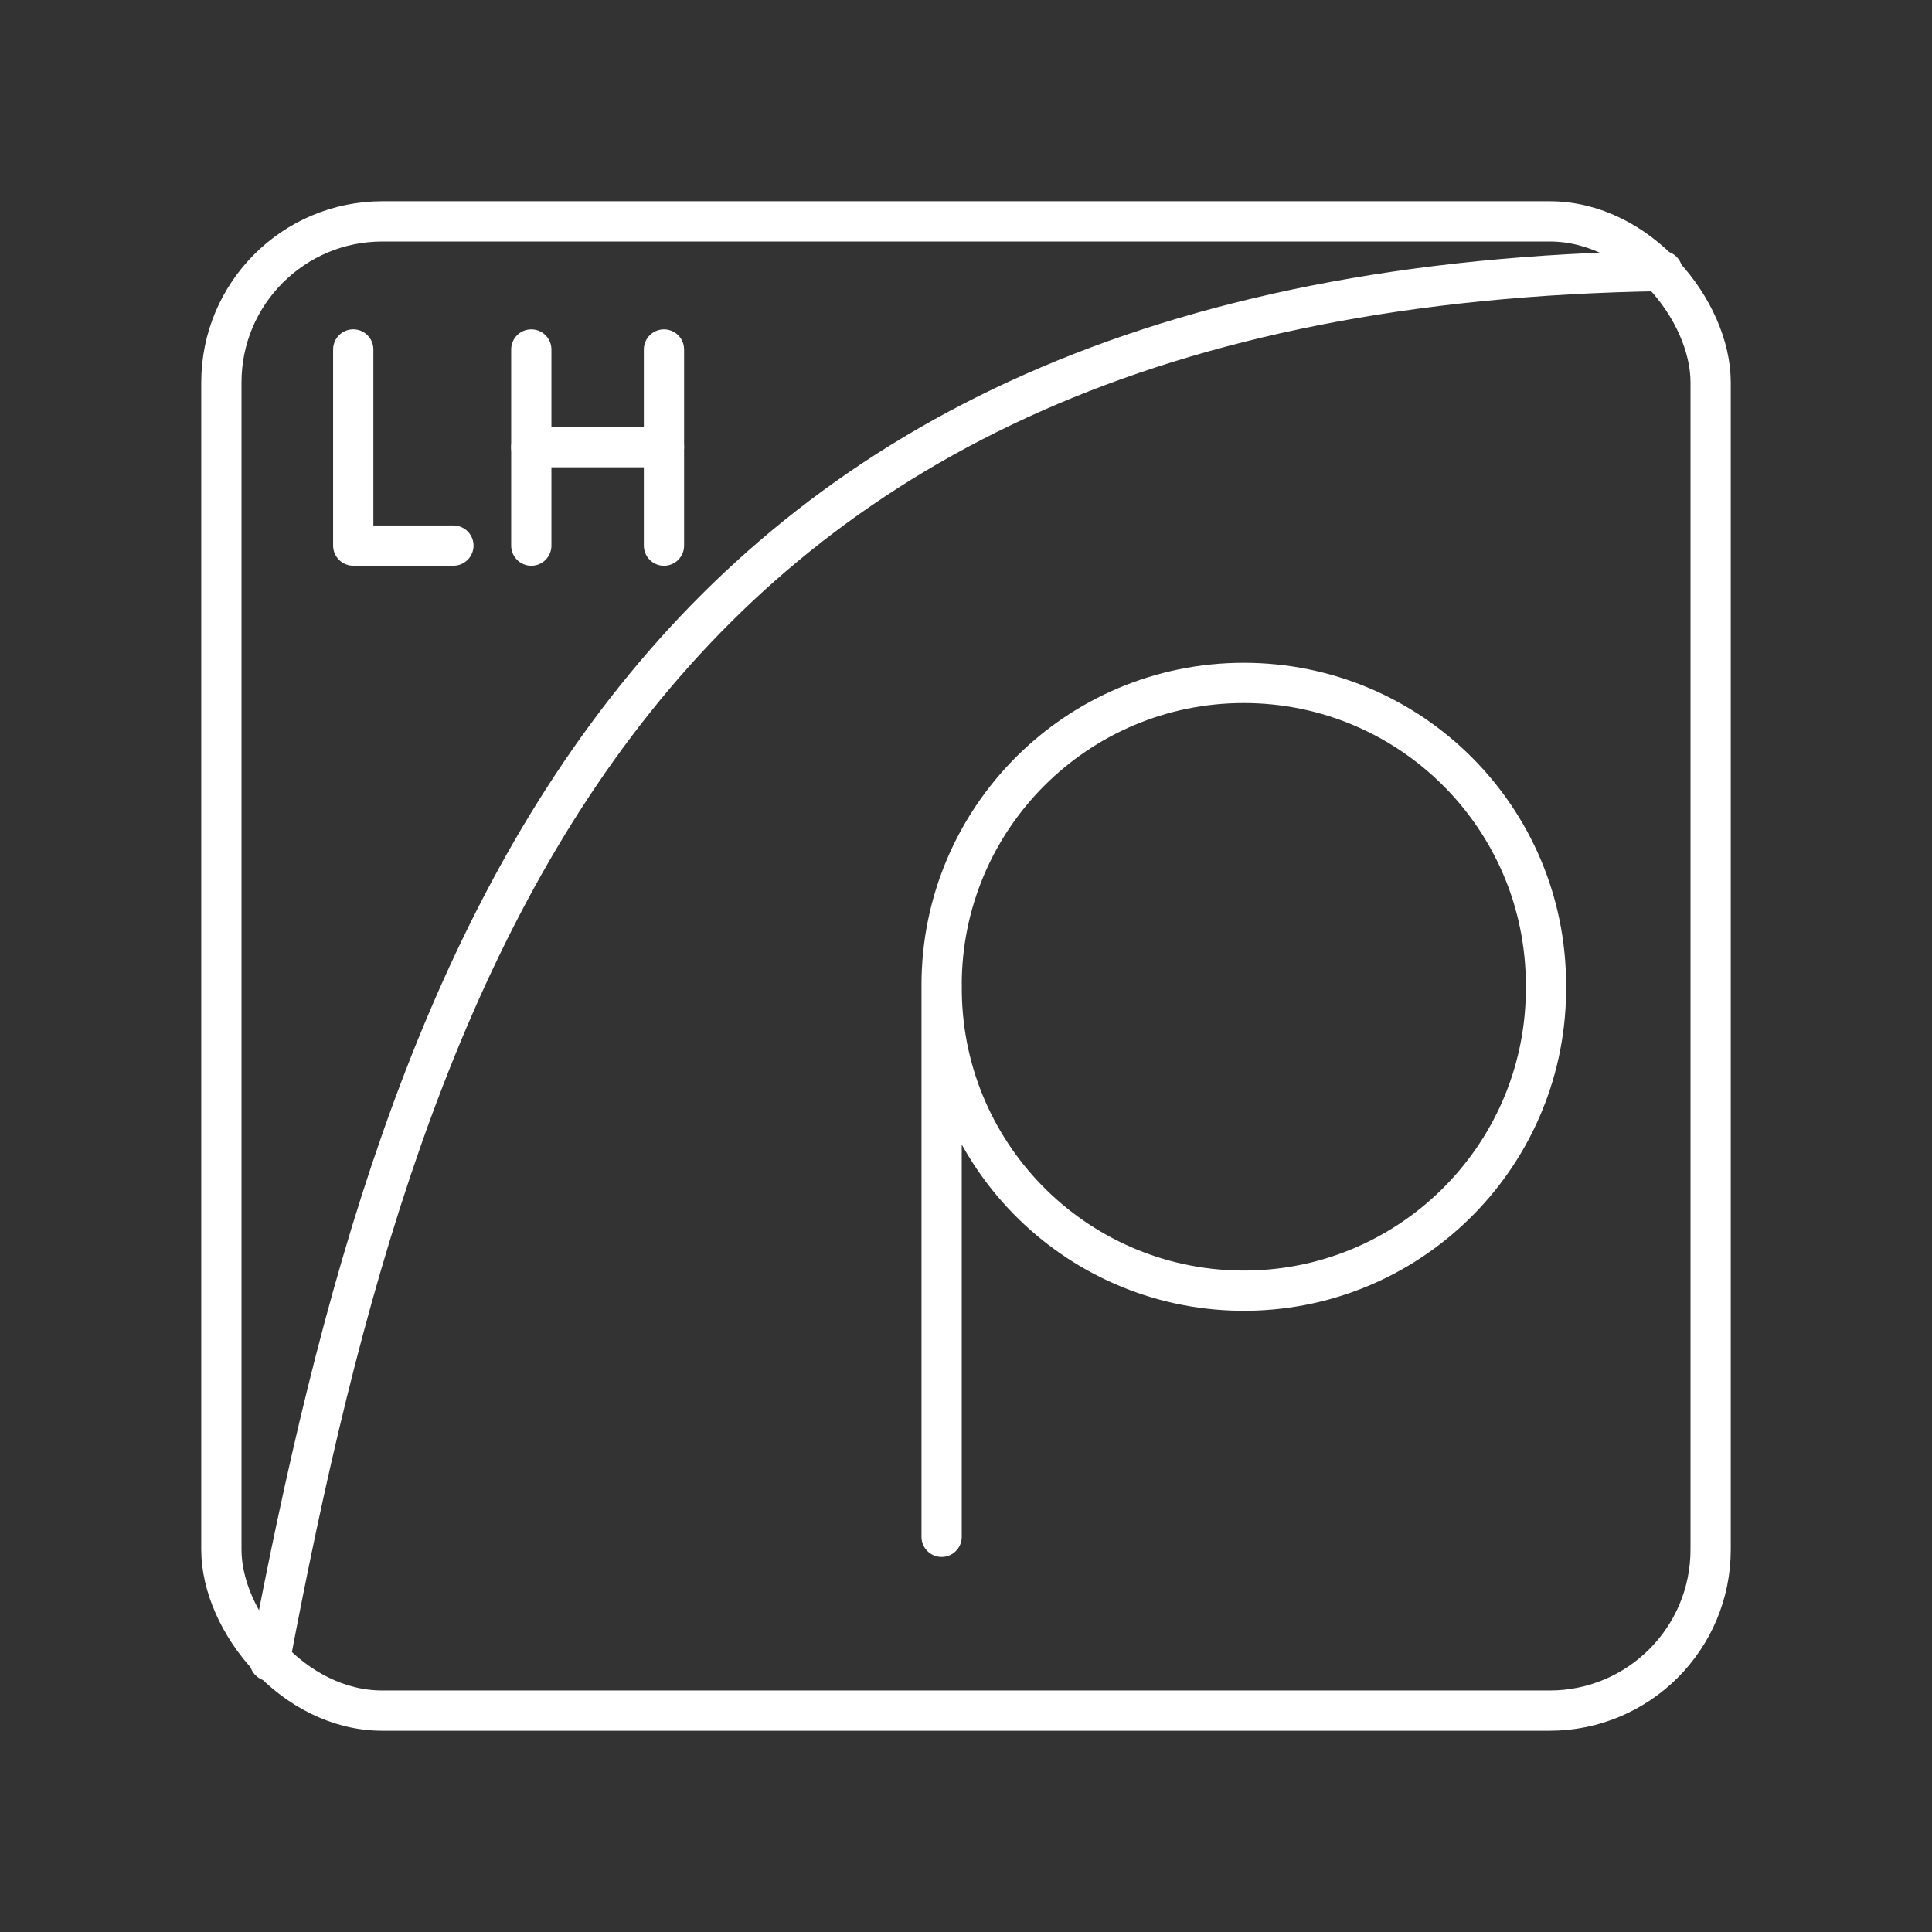 <?xml version="1.0" encoding="UTF-8"?><svg id="a" xmlns="http://www.w3.org/2000/svg" viewBox="0 0 48 48"><rect x="0" y="0" width="48" height="48" fill="#333333" stroke="none"/><defs><style>.b{fill:none;stroke:#fff;stroke-linecap:round;stroke-linejoin:round;}</style></defs><line class="b" x1="13.2" y1="11.11" x2="16.496" y2="11.11"/><line class="b" x1="16.496" y1="8.683" x2="16.496" y2="13.556"/><line class="b" x1="13.2" y1="8.683" x2="13.2" y2="13.556"/><polyline class="b" points="8.776 8.682 8.776 13.555 11.265 13.555"/><path class="b" d="M23.396,24.471c-.049,4.146,3.273,7.546,7.418,7.595s7.546-3.273,7.595-7.418c.001-.059.001-.118,0-.176-.001-4.146-3.364-7.506-7.51-7.505-4.144.001-7.504,3.361-7.505,7.505v13.71"/><path class="b" d="M41.299,6.733C15.954,7.117,10.109,23.21,6.701,41.267"/><rect class="b" x="5.5" y="5.5" width="37" height="37" rx="4" ry="4"/></svg>